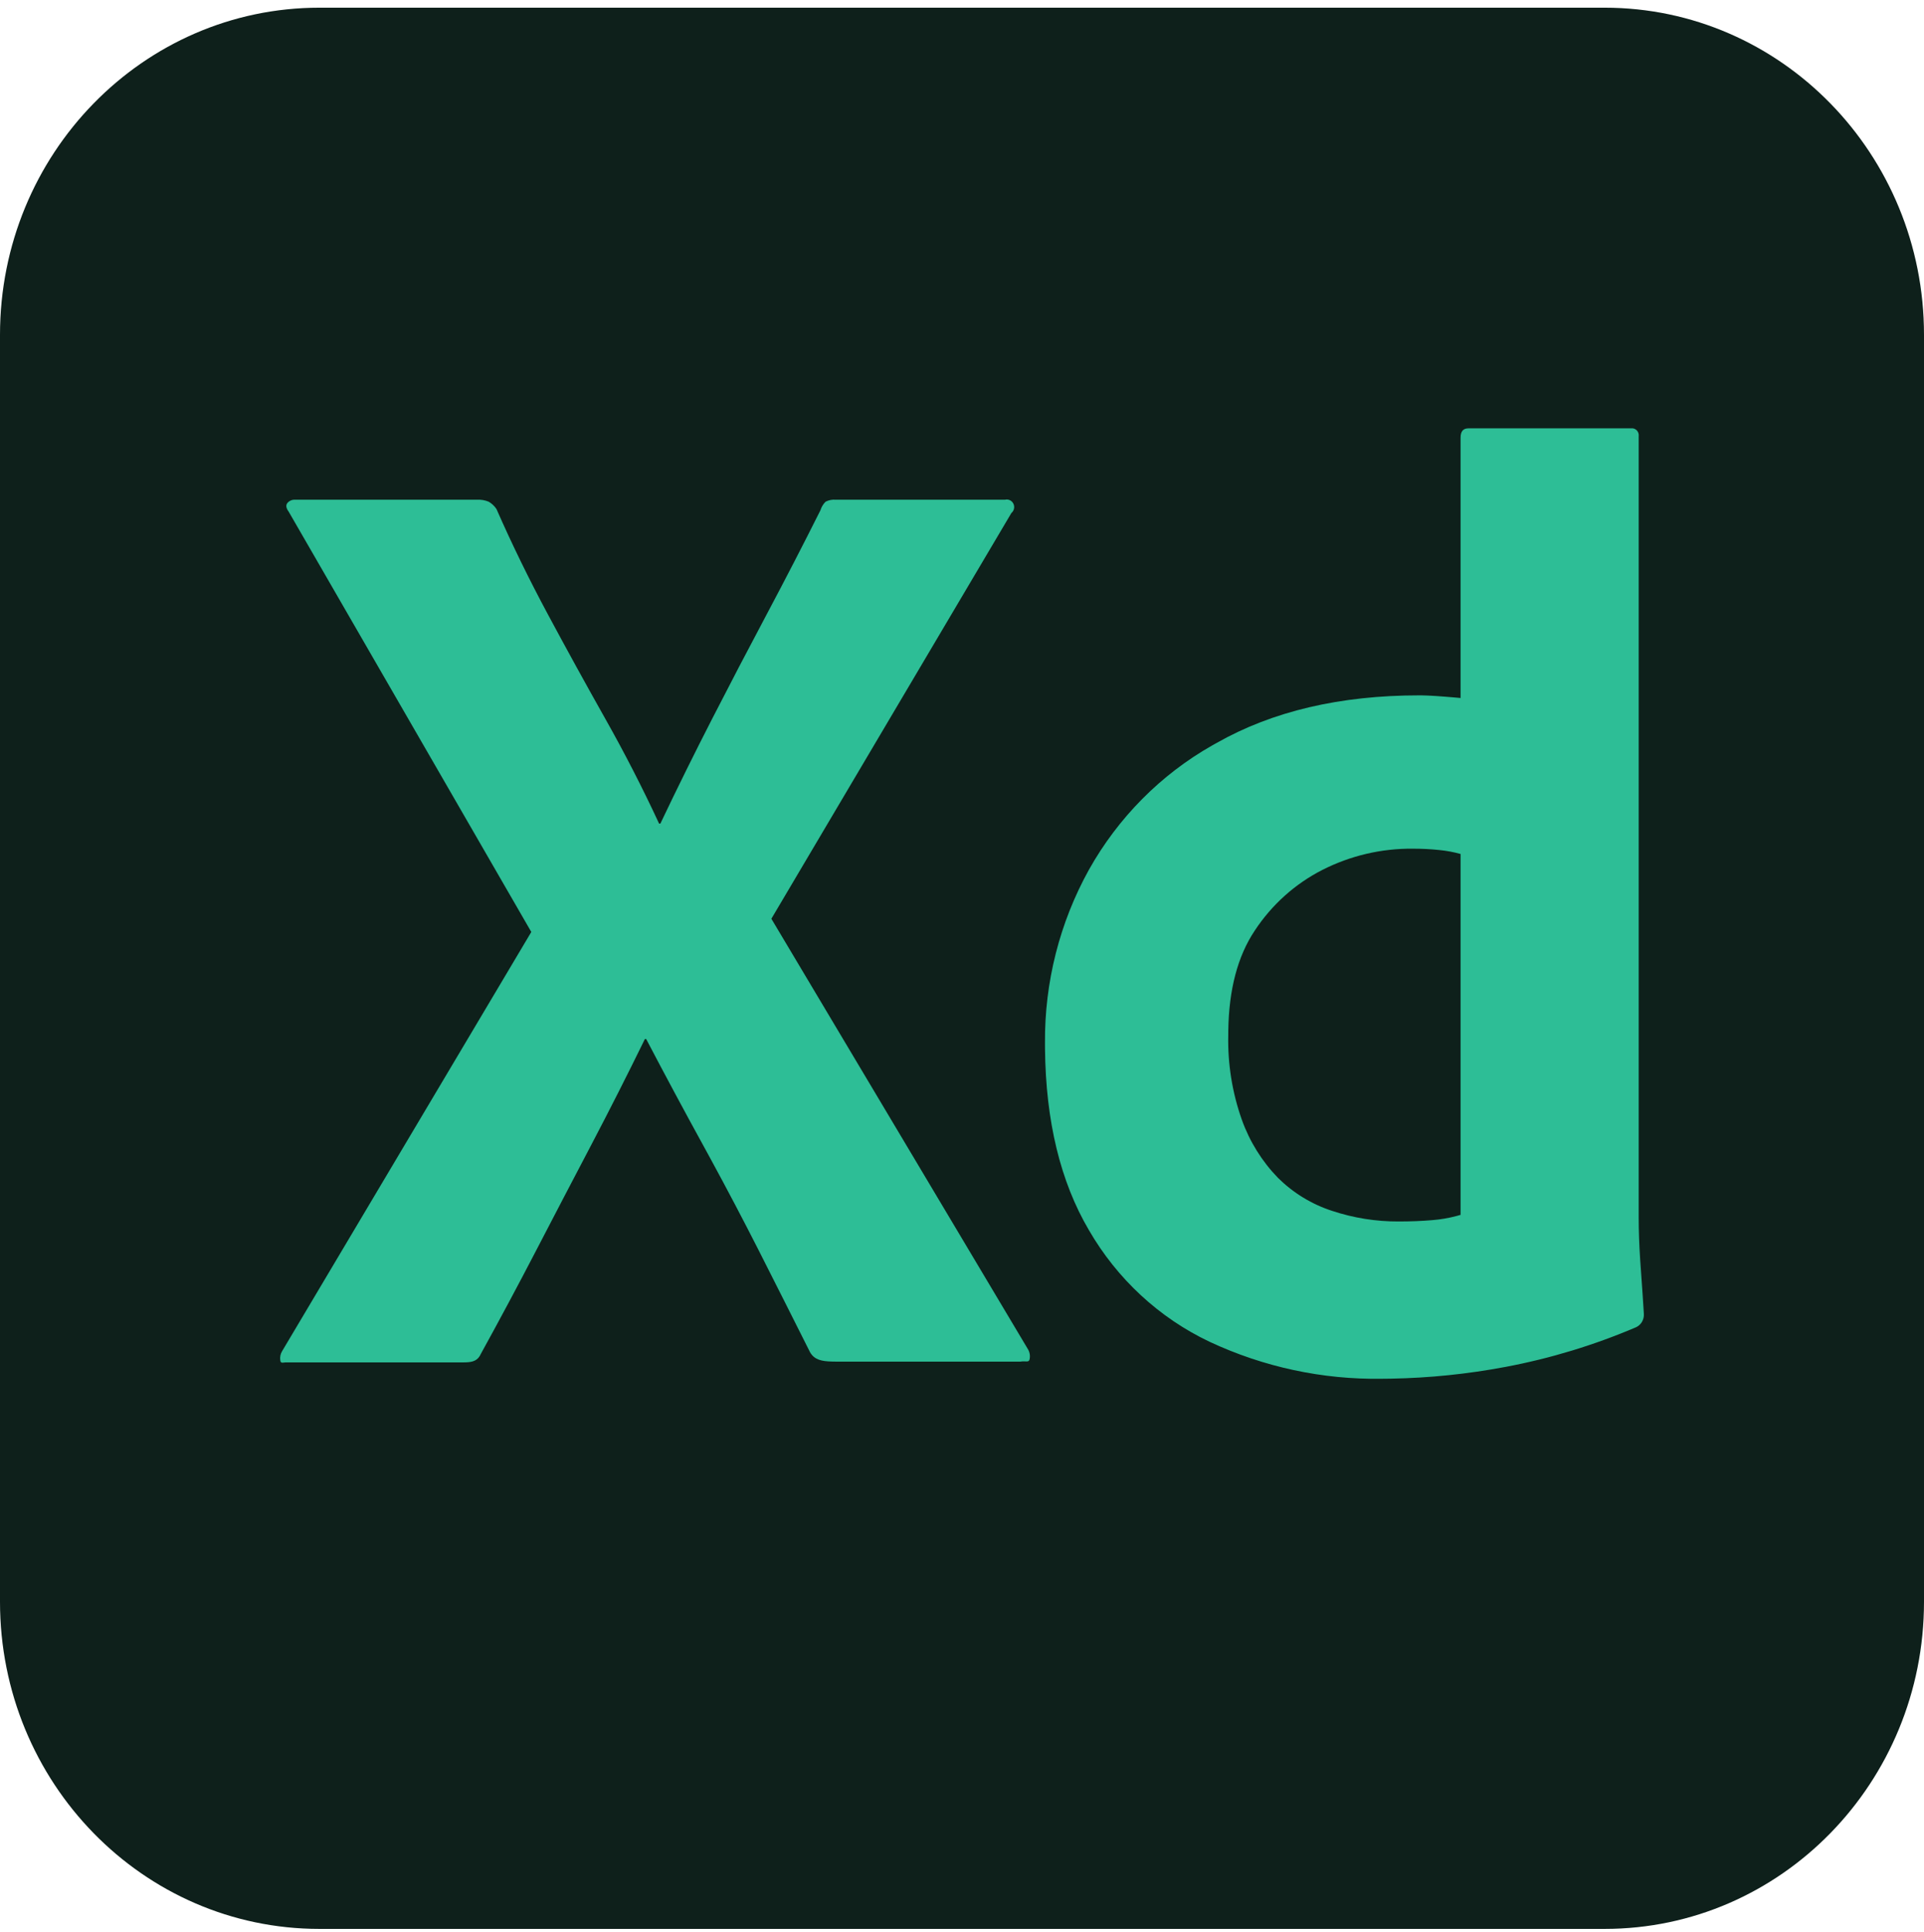 <svg viewBox="0 0 250 251" fill="none" xmlns="http://www.w3.org/2000/svg">
<g clip-path="url(#clip0_306_184)">
<path d="M208.496 0.999H41.504C18.582 0.999 0 20.026 0 43.498V208.099C0 231.571 18.582 250.599 41.504 250.599H208.496C231.418 250.599 250 231.571 250 208.099V43.498C250 20.026 231.418 0.999 208.496 0.999Z" fill="#0E201B"/>
<path d="M131.424 66.639L100.23 119.362L133.604 175.347C133.818 175.739 133.878 176.199 133.772 176.635C133.72 176.821 133.609 176.867 133.438 176.874L133.248 176.871L133.018 176.865C132.893 176.865 132.753 176.871 132.598 176.897H108.535L108.063 176.889C106.766 176.854 105.831 176.664 105.262 175.69C103.035 171.248 100.799 166.812 98.553 162.381C96.544 158.428 94.48 154.506 92.362 150.614L91.426 148.9C88.892 144.289 86.405 139.652 83.963 134.99H83.795C81.54 139.603 79.22 144.183 76.835 148.728C74.43 153.308 72.054 157.86 69.707 162.381C67.359 166.905 64.955 171.399 62.496 175.862C62.101 176.772 61.444 176.962 60.529 176.993L60.148 176.999H37.172L37.072 177.002L36.744 177.032C36.562 177.043 36.452 177.003 36.417 176.721C36.354 176.302 36.444 175.874 36.669 175.519L69.036 121.079L37.507 66.469C37.172 66.013 37.116 65.641 37.339 65.353C37.463 65.206 37.618 65.091 37.793 65.016C37.968 64.941 38.157 64.909 38.346 64.923H61.992C62.508 64.894 63.023 64.982 63.502 65.181C63.903 65.414 64.247 65.737 64.508 66.126C66.521 70.706 68.757 75.286 71.217 79.864C73.658 84.413 76.146 88.935 78.68 93.431C81.175 97.856 83.497 102.382 85.64 106.998H85.808C88.004 102.383 90.268 97.803 92.6 93.26C94.89 88.795 97.238 84.3 99.643 79.778C102.016 75.314 104.337 70.82 106.603 66.298C106.732 65.874 106.962 65.49 107.274 65.181C107.688 64.966 108.153 64.876 108.615 64.923H130.585C130.787 64.871 131 64.888 131.192 64.971C131.383 65.054 131.544 65.198 131.648 65.383C131.753 65.567 131.796 65.781 131.772 65.993C131.747 66.205 131.657 66.402 131.513 66.557L131.425 66.641L131.424 66.639ZM180.711 179.112L179.555 179.125C171.835 179.245 164.187 177.603 157.165 174.317C150.624 171.217 145.156 166.156 141.485 159.805C137.782 153.509 135.882 145.663 135.786 136.27L135.782 135.505C135.72 127.623 137.687 119.863 141.485 113.008C145.287 106.222 150.83 100.632 157.513 96.842L158.088 96.522C165.354 92.4 174.131 90.339 184.418 90.339L184.867 90.344L185.381 90.361L185.957 90.387L186.598 90.425L187.674 90.503L188.893 90.603L189.784 90.683V56.851C189.784 56.051 190.12 55.649 190.79 55.649H211.922C212.059 55.629 212.198 55.641 212.329 55.686C212.46 55.731 212.579 55.806 212.677 55.906C212.774 56.006 212.848 56.128 212.891 56.262C212.935 56.396 212.947 56.539 212.928 56.679V158.174C212.928 159.878 212.992 161.714 213.121 163.678L213.434 168.133L213.6 170.71C213.62 171.067 213.535 171.421 213.356 171.728C213.176 172.035 212.91 172.278 212.593 172.428C207.141 174.756 201.463 176.482 195.654 177.579C190.723 178.511 185.725 179.023 180.711 179.112ZM189.784 157.83V110.947C188.878 110.695 187.952 110.523 187.018 110.432C185.875 110.314 184.728 110.256 183.579 110.26C179.51 110.218 175.488 111.16 171.84 113.008C168.287 114.816 165.253 117.538 163.035 120.908C160.821 124.224 159.676 128.554 159.601 133.898L159.597 134.475C159.515 138.218 160.112 141.944 161.358 145.465C162.371 148.302 163.974 150.88 166.055 153.022C168.046 154.992 170.457 156.461 173.098 157.315C175.887 158.24 178.803 158.704 181.734 158.69C183.299 158.69 184.752 158.632 186.095 158.517C187.166 158.434 188.227 158.253 189.267 157.977L189.784 157.83Z" fill="#2DBE96"/>
</g>
<defs>
<clipPath id="clip0_306_184">
<rect width="250" height="250" fill="white" transform="translate(0 0.999)"/>
</clipPath>
</defs>
</svg>
